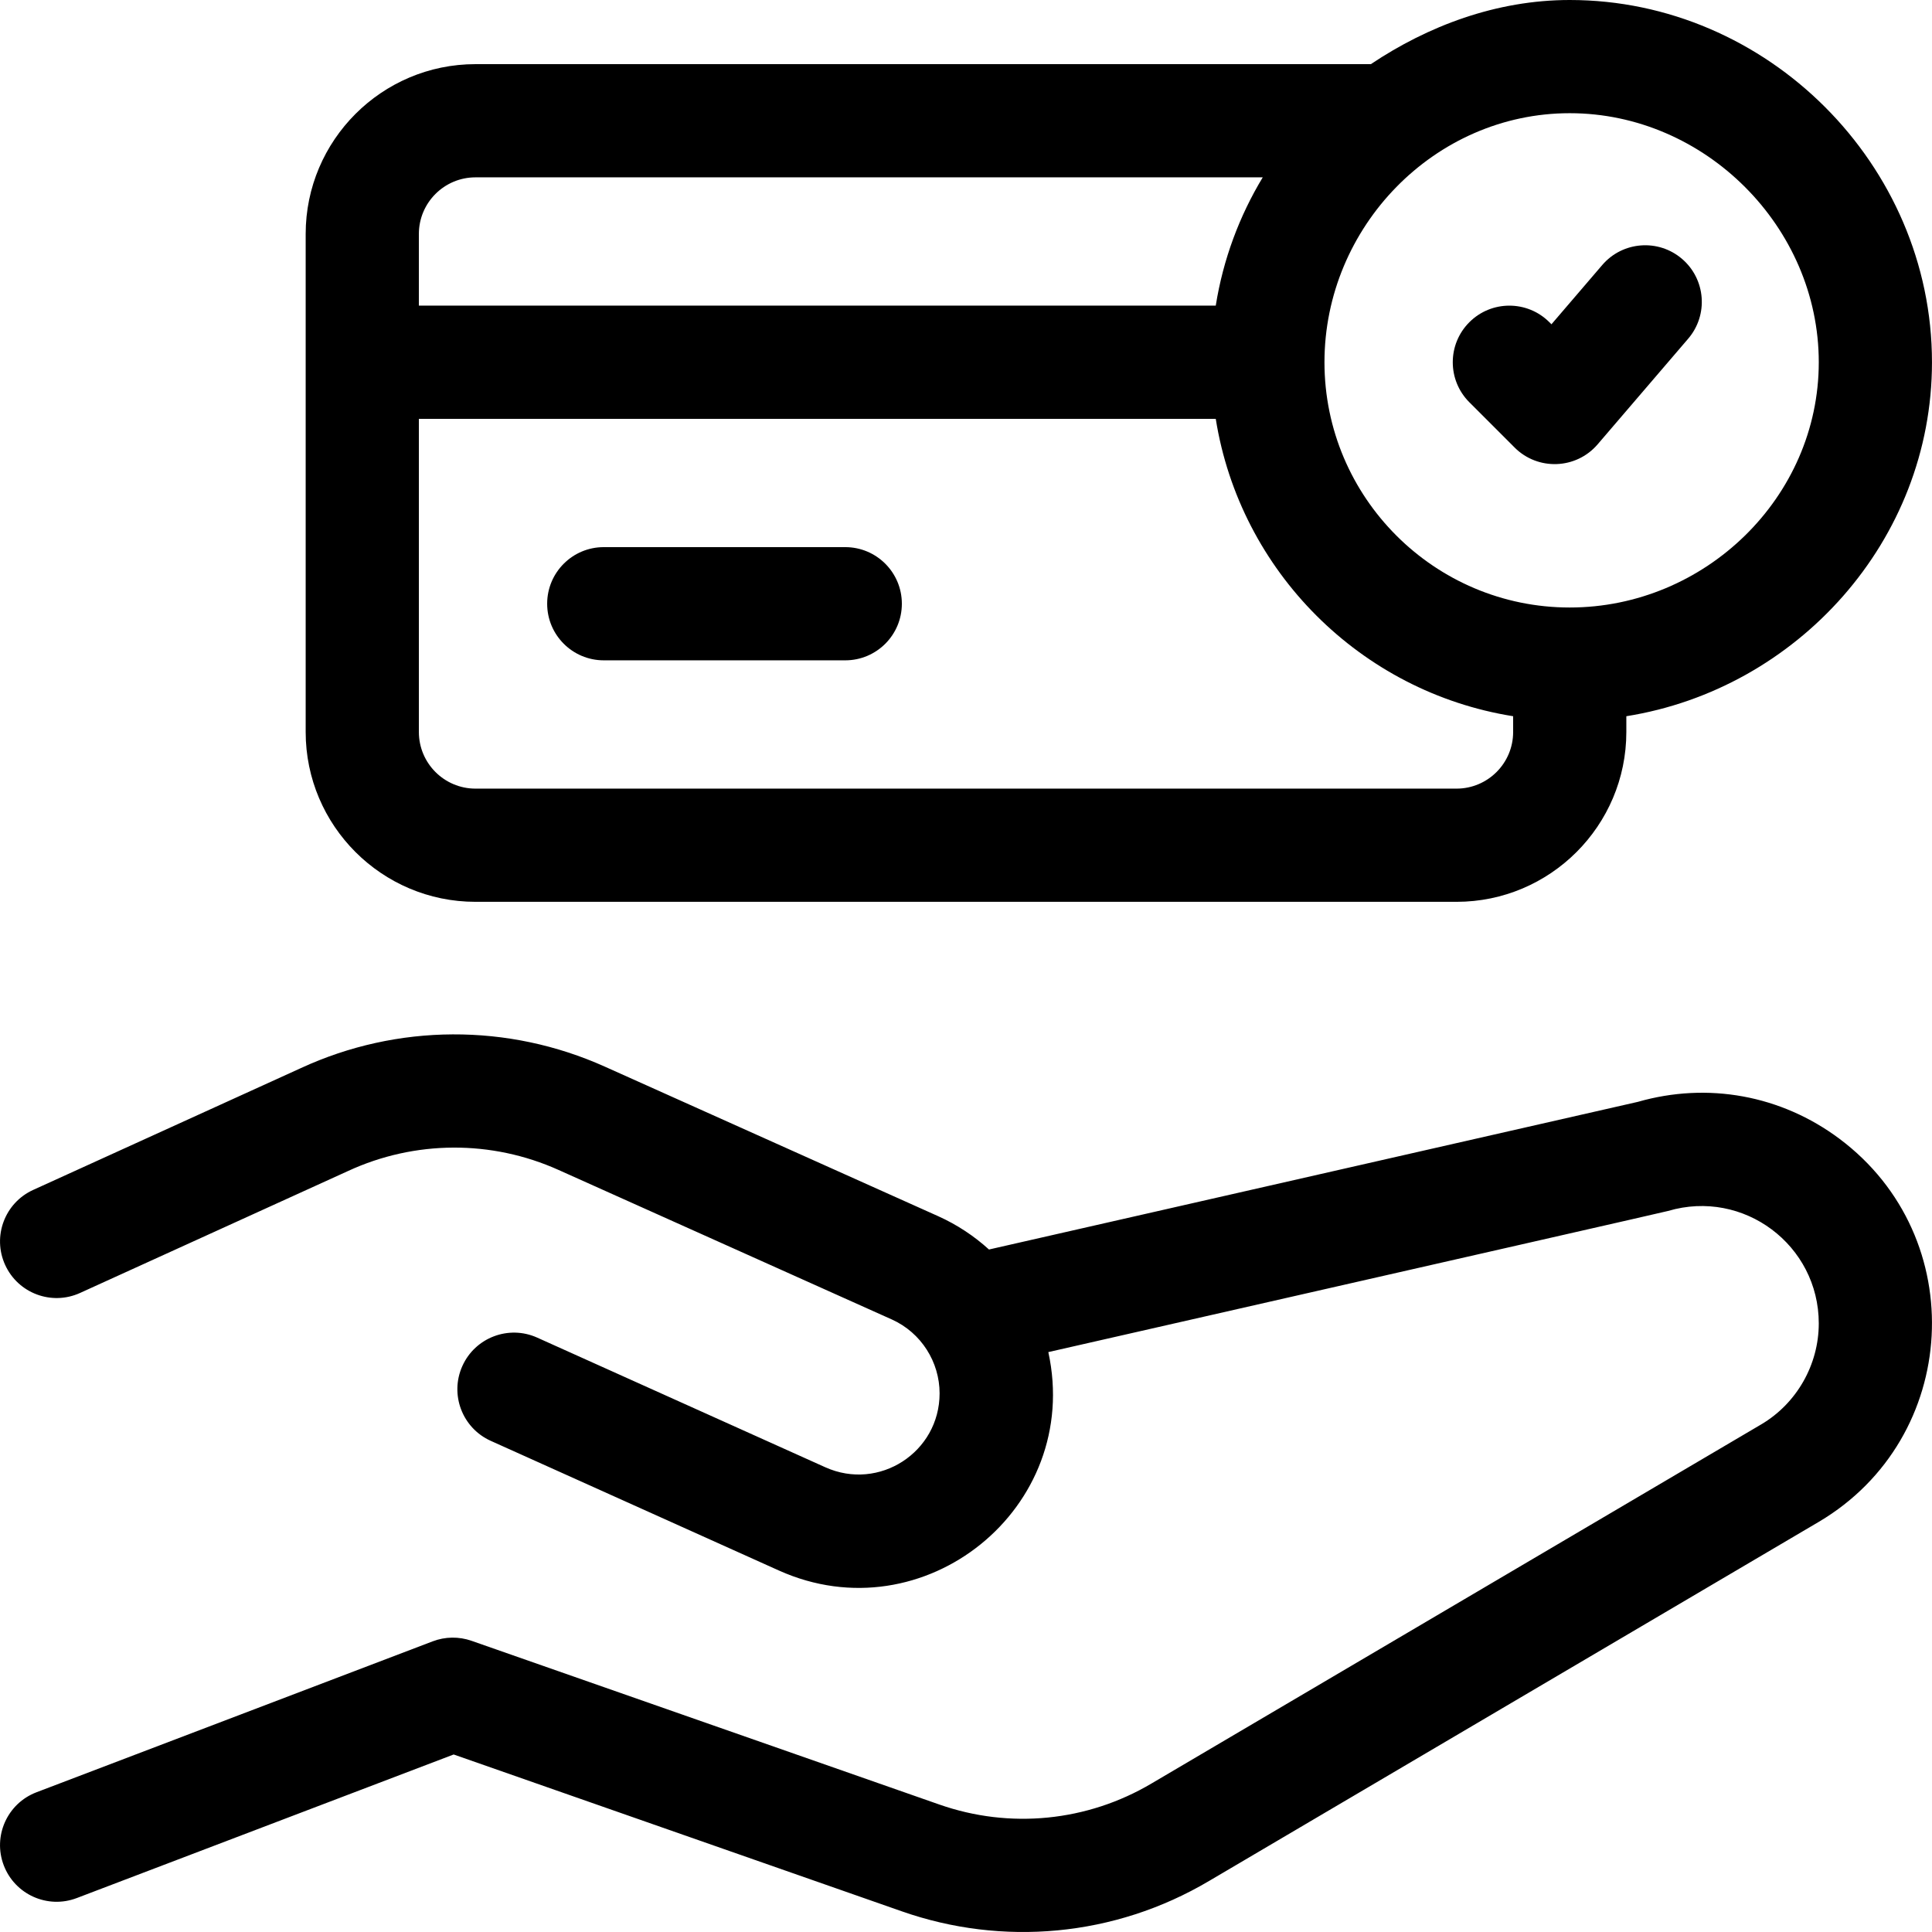 <svg id="Capa_1" enable-background="new 0 0 512.015 512.015" height="512" viewBox="0 0 512.015 512.015" width="512" xmlns="http://www.w3.org/2000/svg"><g><path d="m487.482 301.791c-15.453-11.544-34.897-15.096-53.428-9.778l-171.956 39.128c-3.935-3.574-8.453-6.575-13.457-8.827l-88.298-39.613c-25.683-11.558-55.078-11.417-80.576.352l-70.97 32.294c-7.541 3.431-10.872 12.325-7.44 19.866s12.326 10.872 19.865 7.44l71.044-32.328c17.681-8.161 38.007-8.258 55.782-.259l88.298 39.613c7.835 3.526 12.664 11.329 12.664 19.585 0 15.581-16.018 26.007-30.291 19.585l-76.349-34.357c-7.554-3.401-16.435-.031-19.834 7.523-3.399 7.555-.031 16.435 7.523 19.834l76.349 34.357c38.398 17.279 80.444-16.517 71.419-57.878 112.514-25.602 163.526-37.192 164.245-37.405 20.009-5.917 39.937 9.051 39.937 29.806 0 10.932-5.842 21.184-15.212 26.735l-161.604 95.18c-17.047 10.1-37.547 12.136-56.249 5.587l-123.98-43.39c-3.341-1.169-6.988-1.119-10.295.141l-105 40c-7.742 2.949-11.626 11.616-8.677 19.357 2.949 7.742 11.615 11.627 19.357 8.677l99.878-38.049 118.803 41.578c26.509 9.285 56.252 6.841 81.421-8.072l161.603-95.18c37.448-22.182 40.379-75.39 5.428-101.502z"/><path d="m126.009 239h260c24.813 0 45-20.187 45-45v-4.188c45.281-7.213 81-46.532 81-93.812 0-52.383-43.617-96-96-96-19.483 0-37.613 6.899-52.704 17h-237.296c-24.813 0-45 20.187-45 45v132c0 24.813 20.187 45 45 45zm260-30h-260c-8.271 0-15-6.729-15-15v-83h211.188c6.435 40.393 38.418 72.377 78.812 78.812v4.188c0 8.271-6.729 15-15 15zm96-113c0 35.841-30.159 65-66 65s-65-29.159-65-65 29.159-66 65-66 66 30.159 66 66zm-356-49h208.641c-6.189 10.237-10.498 21.731-12.452 34h-211.189v-19c0-8.271 6.729-15 15-15z"/><path d="m224.009 145h-64c-8.284 0-15 6.716-15 15s6.716 15 15 15h64c8.284 0 15-6.716 15-15s-6.716-15-15-15z"/><path d="m401.403 118.607c6.172 6.172 16.309 5.79 21.995-.845l24-28c5.392-6.29 4.663-15.76-1.627-21.151s-15.759-4.663-21.15 1.627l-13.459 15.702-.546-.546c-5.857-5.857-15.355-5.857-21.213 0-5.858 5.858-5.858 15.355 0 21.213z"/></g></svg>